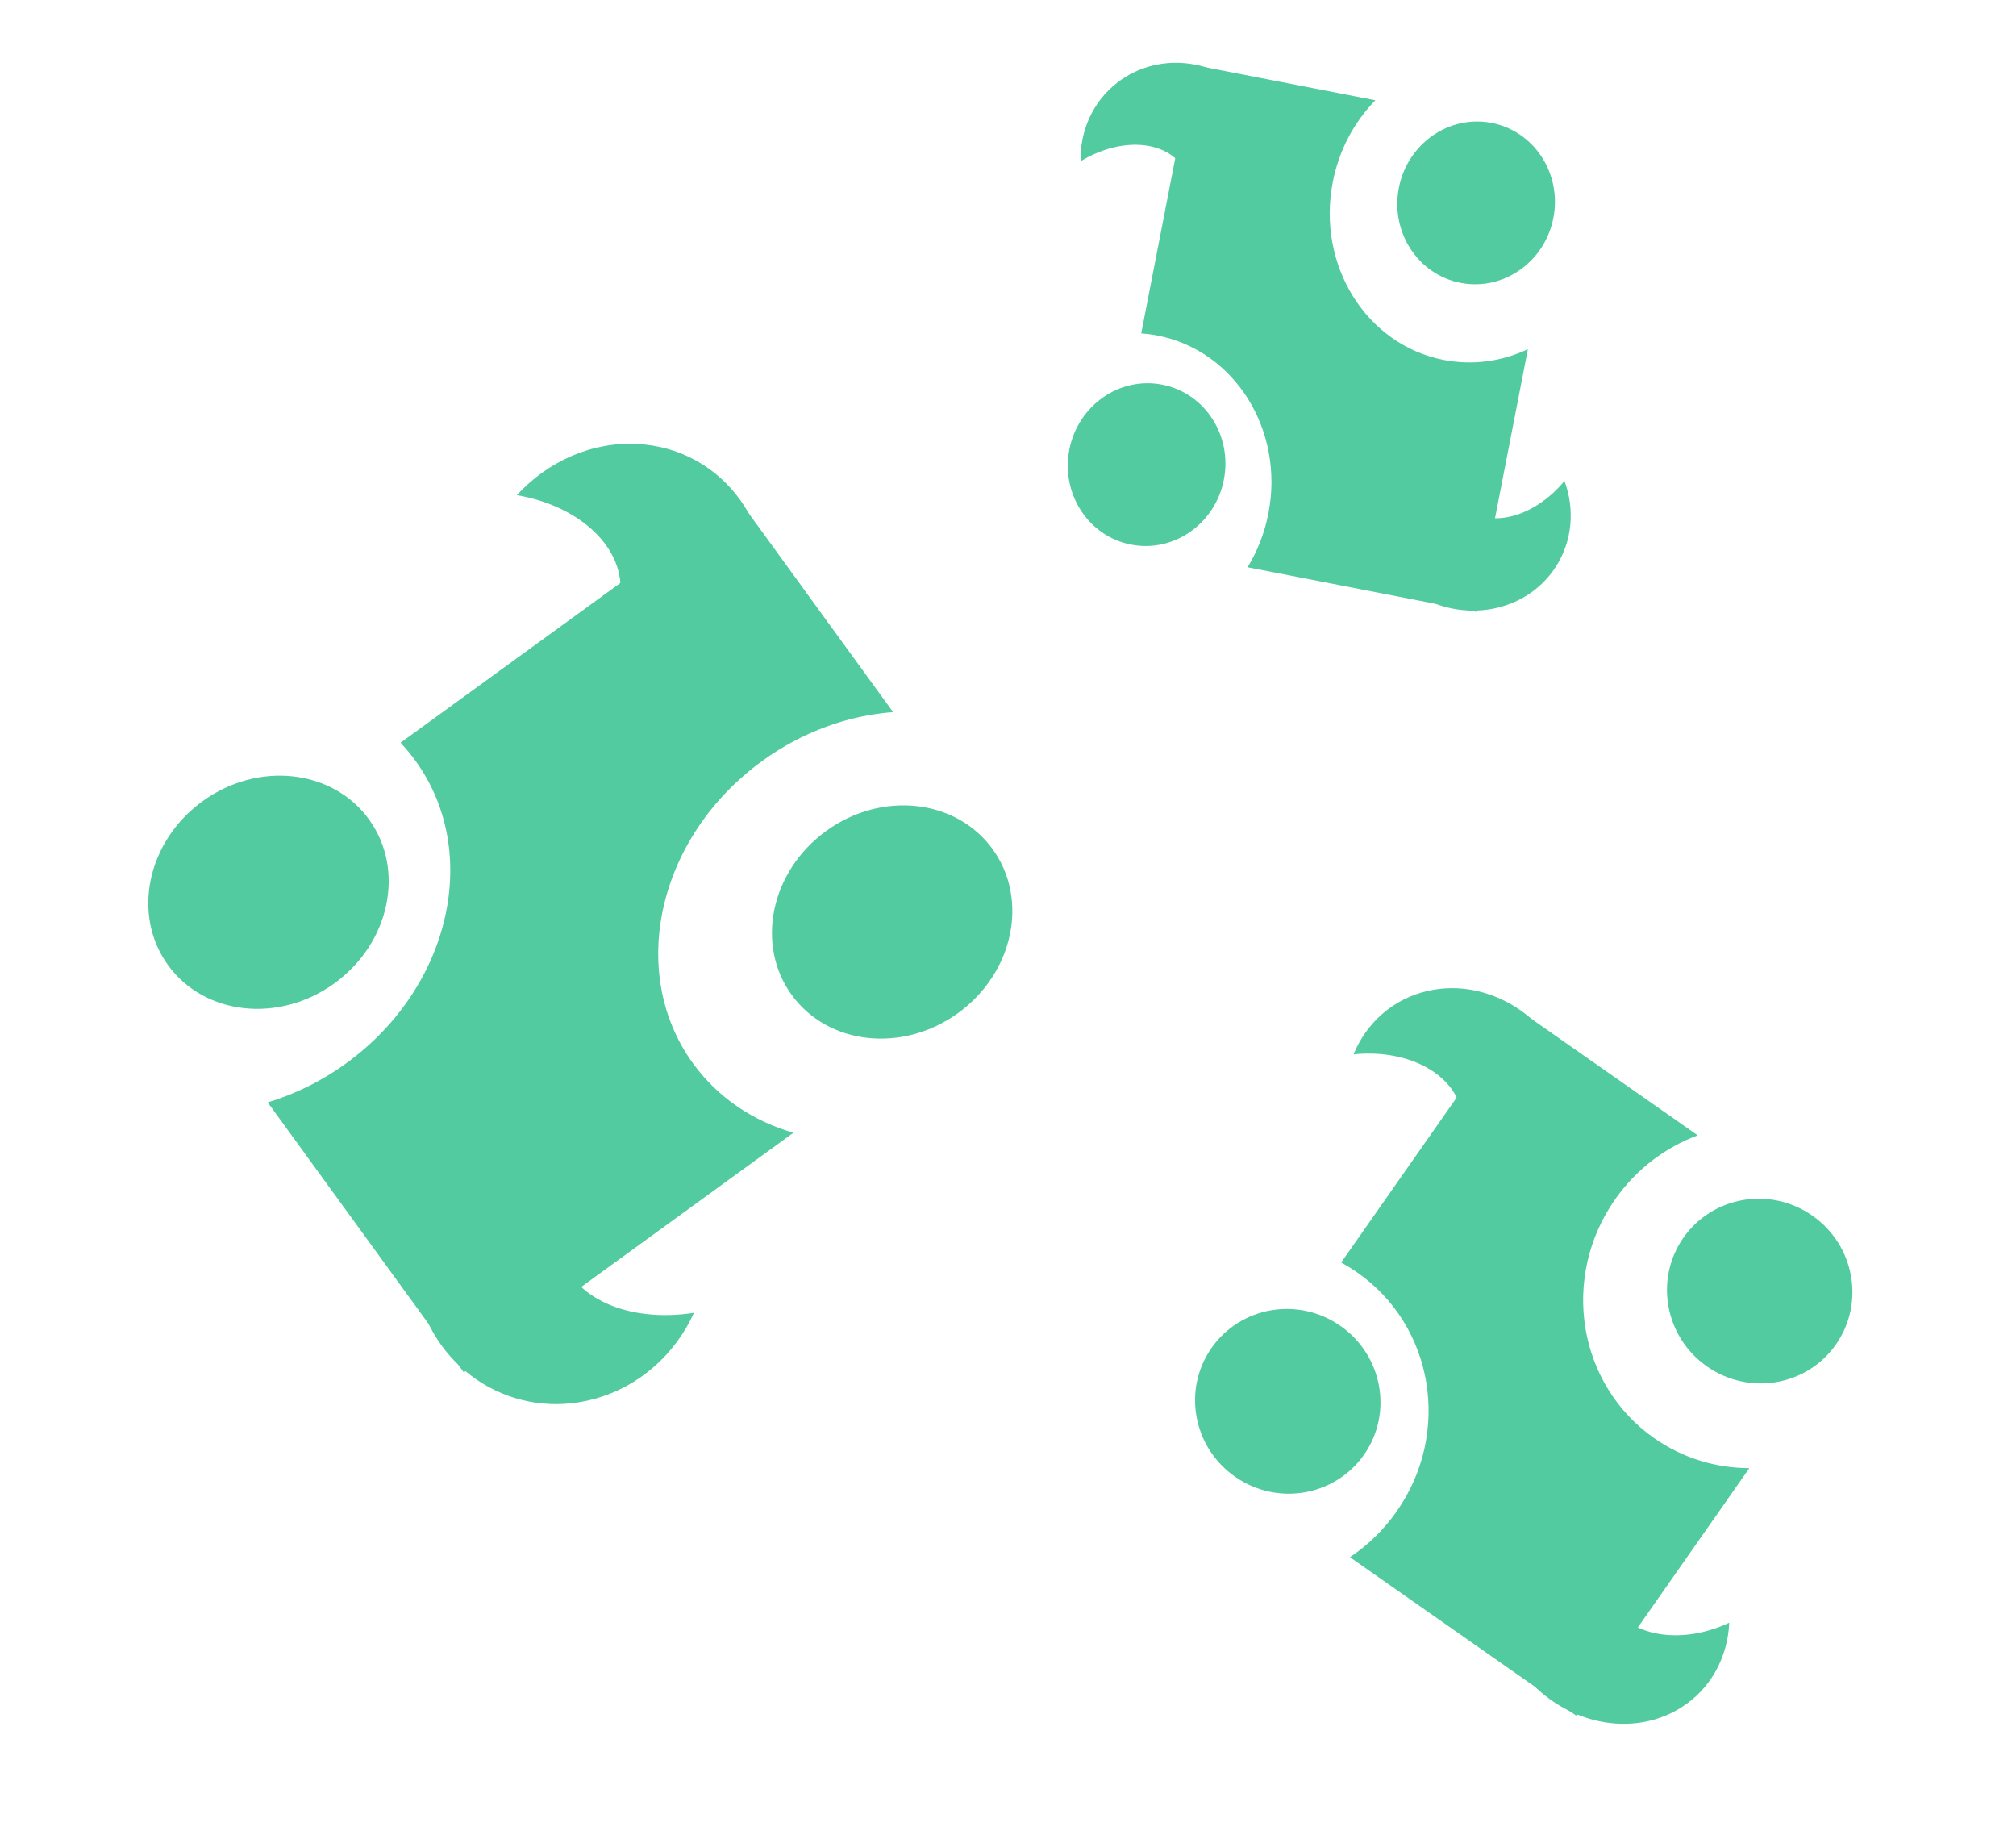 <svg width="98" height="89" viewBox="0 0 98 89" fill="none" xmlns="http://www.w3.org/2000/svg">
<path fill-rule="evenodd" clip-rule="evenodd" d="M20.193 36.968C23.413 41.401 21.913 47.982 16.84 51.667C15.635 52.543 14.336 53.176 13.014 53.574L22.544 66.692L38.57 55.049C36.629 54.492 34.911 53.363 33.693 51.687C30.472 47.254 31.973 40.673 37.045 36.987C39.019 35.553 41.244 34.769 43.414 34.607L35.85 24.196L19.47 36.097C19.727 36.369 19.968 36.659 20.193 36.968Z" fill="#51CB9F"/>
<ellipse cx="43.368" cy="44.808" rx="6.033" ry="5.464" transform="rotate(-36 43.368 44.808)" fill="#51CB9F"/>
<ellipse cx="13.052" cy="43.363" rx="6.033" ry="5.464" transform="rotate(-36 13.052 43.363)" fill="#51CB9F"/>
<path fill-rule="evenodd" clip-rule="evenodd" d="M24.039 33.264C27.235 33.089 29.872 31.303 30.146 28.983C30.419 26.663 28.237 24.6 25.124 24.062C26.627 22.429 28.765 21.448 31.019 21.578C34.941 21.803 37.728 25.302 37.246 29.391C36.764 33.481 33.194 36.614 29.273 36.388C27.018 36.259 25.138 35.048 24.039 33.264Z" fill="#51CB9F"/>
<path fill-rule="evenodd" clip-rule="evenodd" d="M31.723 54.926C28.699 56.111 26.75 58.61 27.257 60.848C27.764 63.086 30.555 64.299 33.734 63.801C32.829 65.796 31.093 67.389 28.876 67.99C25.019 69.037 21.169 66.687 20.275 62.743C19.381 58.798 21.782 54.752 25.639 53.706C27.856 53.105 30.071 53.625 31.723 54.926Z" fill="#51CB9F"/>
<path fill-rule="evenodd" clip-rule="evenodd" d="M65.992 61.85C69.707 64.452 70.559 69.646 67.894 73.453C67.26 74.357 66.485 75.102 65.622 75.677L76.617 83.376L85.038 71.35C83.431 71.349 81.817 70.877 80.412 69.893C76.697 67.291 75.845 62.097 78.51 58.29C79.548 56.809 80.965 55.756 82.528 55.176L73.802 49.066L65.195 61.358C65.466 61.505 65.733 61.669 65.992 61.85Z" fill="#51CB9F"/>
<ellipse cx="85.541" cy="62.744" rx="4.471" ry="4.524" transform="rotate(-55 85.541 62.744)" fill="#51CB9F"/>
<ellipse cx="62.6" cy="68.103" rx="4.471" ry="4.524" transform="rotate(-55 62.6 68.103)" fill="#51CB9F"/>
<path fill-rule="evenodd" clip-rule="evenodd" d="M67.74 58.29C70.061 57.482 71.485 55.6 70.995 53.822C70.505 52.045 68.268 50.979 65.797 51.241C66.424 49.712 67.719 48.532 69.431 48.15C72.411 47.486 75.526 49.486 76.389 52.619C77.253 55.752 75.538 58.83 72.559 59.495C70.847 59.877 69.089 59.378 67.74 58.29Z" fill="#51CB9F"/>
<path fill-rule="evenodd" clip-rule="evenodd" d="M79.917 72.712C78.026 74.231 77.325 76.496 78.37 78.047C79.415 79.598 81.849 79.905 84.061 78.861C83.985 80.532 83.171 82.08 81.705 82.996C79.154 84.589 75.593 83.665 73.751 80.931C71.909 78.198 72.484 74.691 75.035 73.098C76.501 72.182 78.301 72.098 79.917 72.712Z" fill="#51CB9F"/>
<path fill-rule="evenodd" clip-rule="evenodd" d="M56.261 16.305C60.028 17.037 62.444 20.906 61.659 24.946C61.472 25.906 61.122 26.789 60.645 27.568L71.79 29.735L74.272 16.97C73.022 17.559 71.609 17.77 70.185 17.493C66.419 16.761 64.002 12.892 64.787 8.852C65.093 7.28 65.839 5.913 66.858 4.873L58.012 3.154L55.476 16.201C55.737 16.22 55.999 16.254 56.261 16.305Z" fill="#51CB9F"/>
<ellipse cx="71.756" cy="9.86" rx="3.96" ry="3.826" transform="rotate(-79 71.756 9.86)" fill="#51CB9F"/>
<ellipse cx="55.738" cy="22.58" rx="3.96" ry="3.826" transform="rotate(-79 55.738 22.58)" fill="#51CB9F"/>
<path fill-rule="evenodd" clip-rule="evenodd" d="M56.419 12.799C57.949 11.298 58.42 9.261 57.439 8.011C56.458 6.76 54.359 6.722 52.527 7.838C52.498 6.378 53.106 4.954 54.308 4.019C56.398 2.392 59.495 2.861 61.224 5.065C62.953 7.27 62.661 10.376 60.57 12.002C59.369 12.938 57.834 13.18 56.419 12.799Z" fill="#51CB9F"/>
<path fill-rule="evenodd" clip-rule="evenodd" d="M70.753 19.943C69.796 21.859 70.017 23.938 71.353 24.803C72.689 25.668 74.684 25.023 76.051 23.373C76.556 24.745 76.447 26.289 75.617 27.564C74.172 29.781 71.093 30.342 68.738 28.817C66.383 27.293 65.645 24.26 67.089 22.043C67.919 20.768 69.29 20.041 70.753 19.943Z" fill="#51CB9F"/>
</svg>
